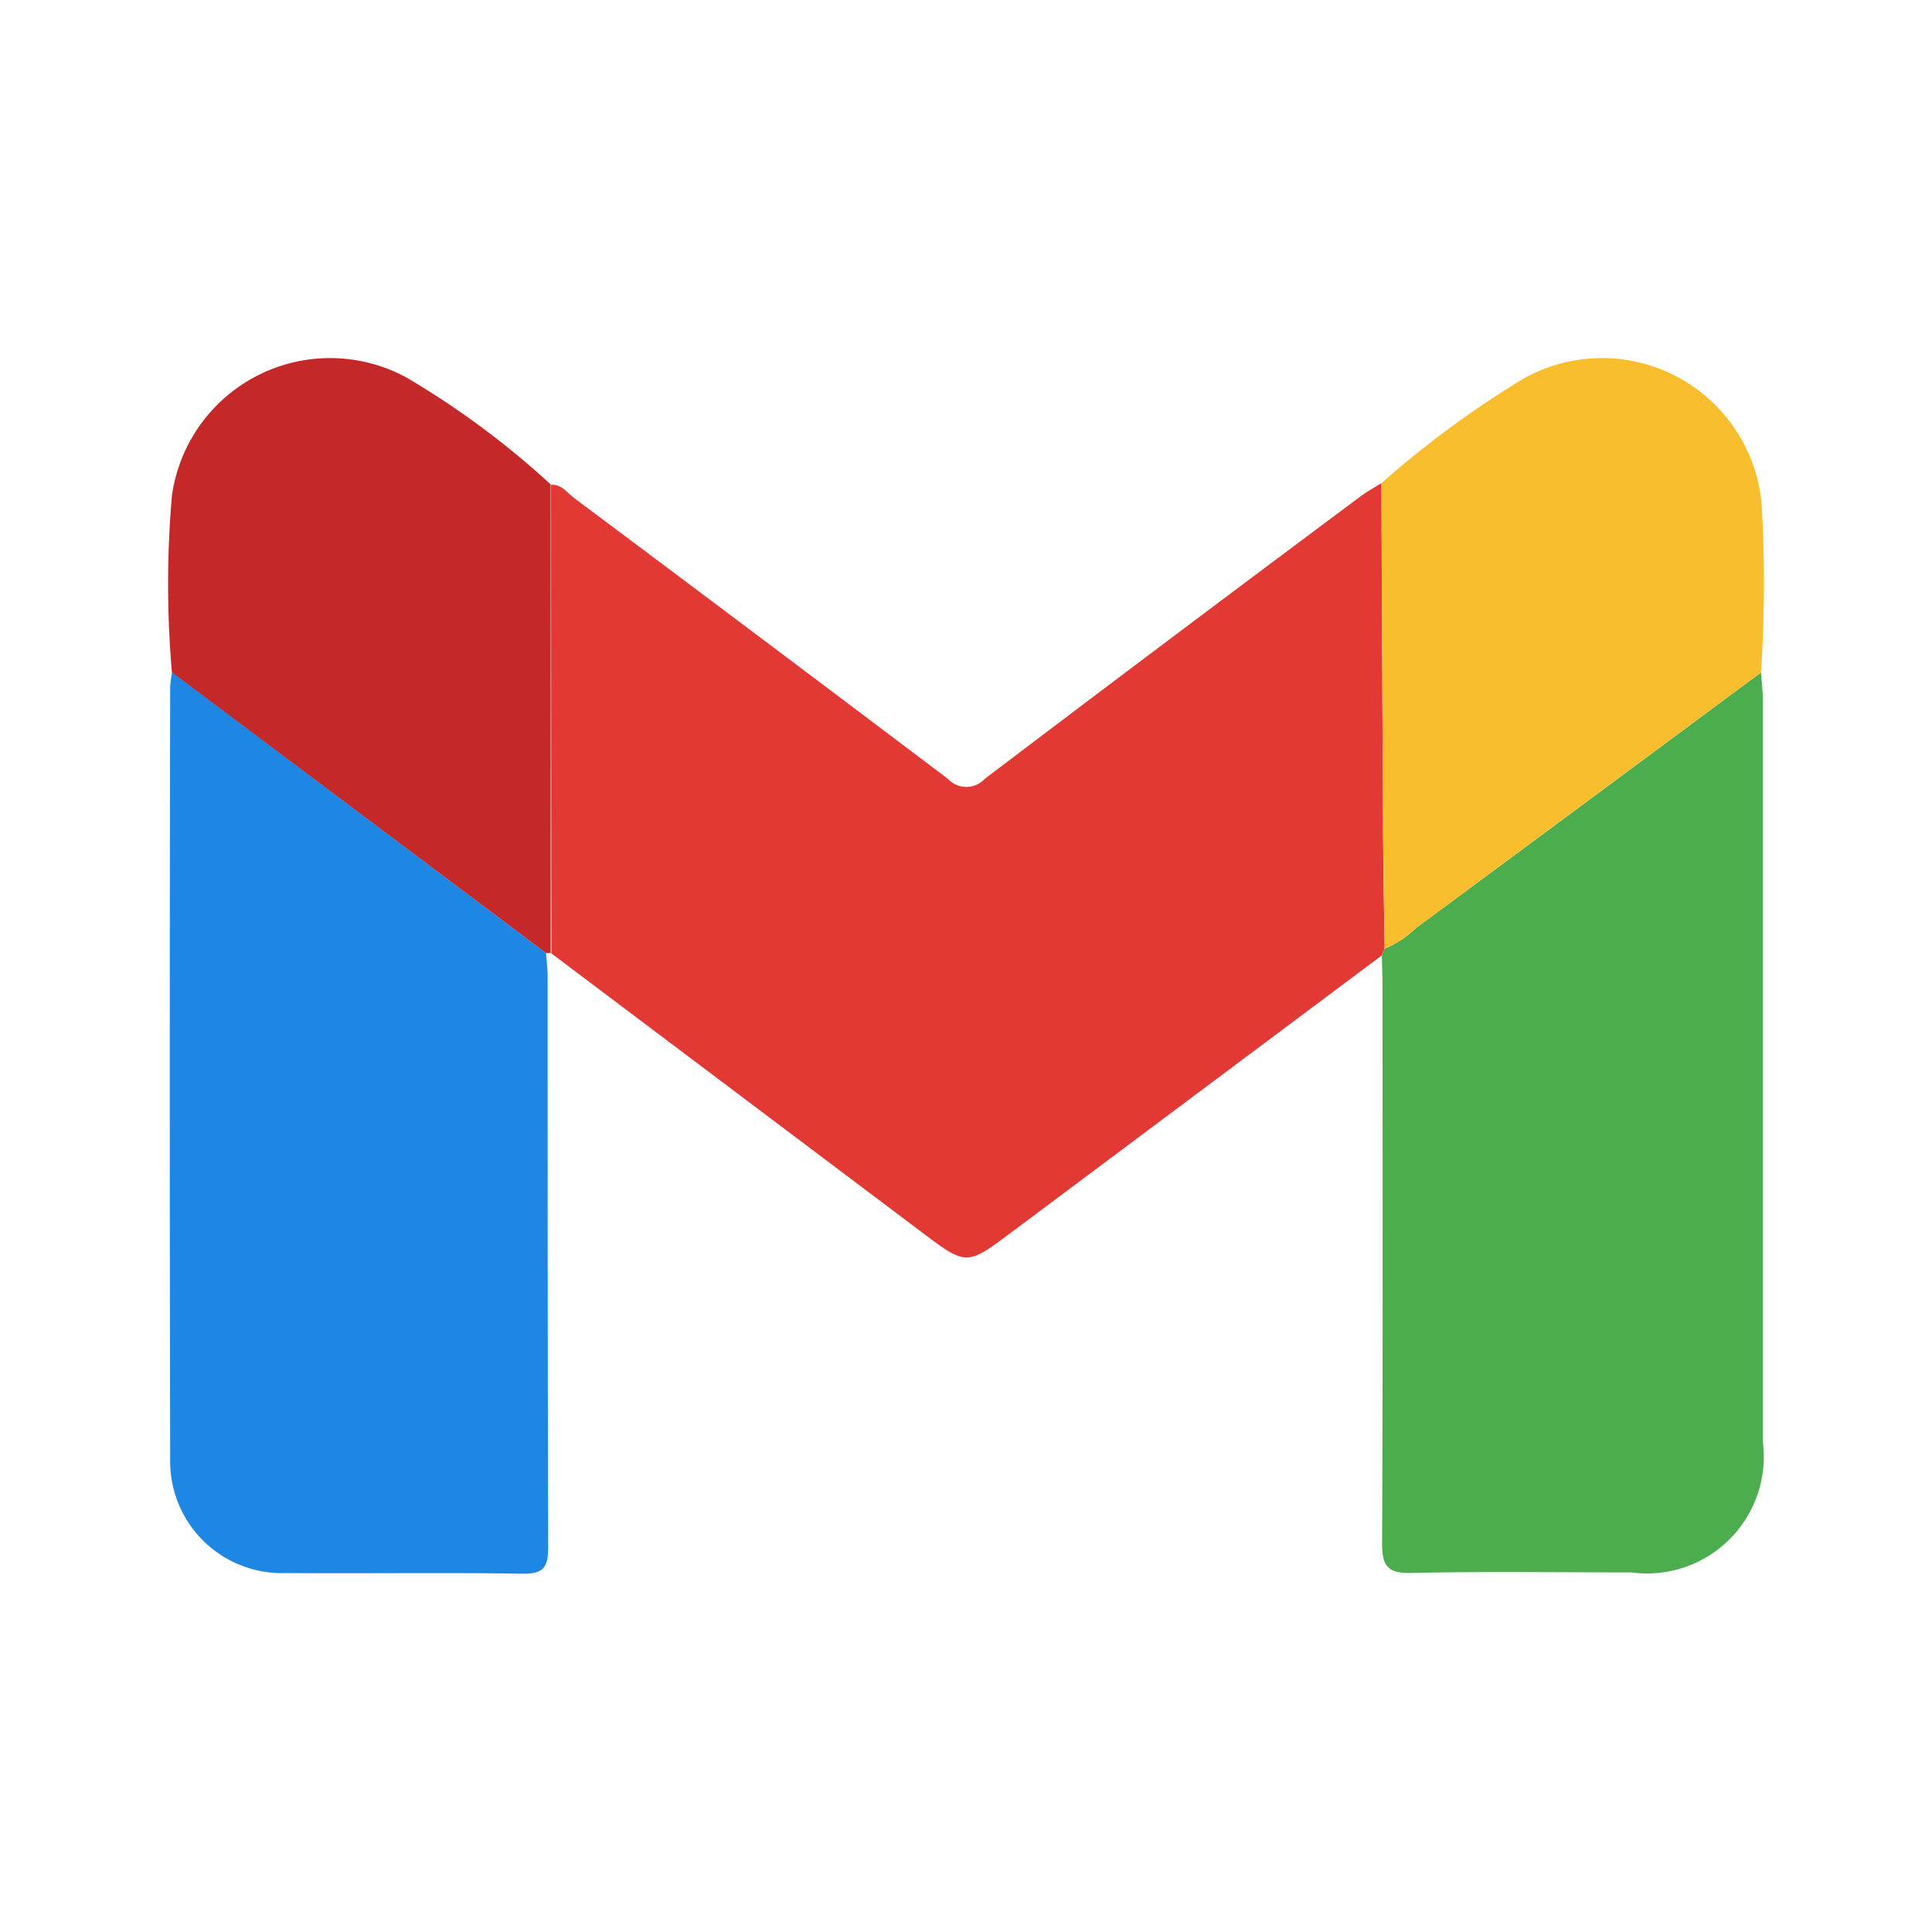 <svg xmlns="http://www.w3.org/2000/svg" xmlns:xlink="http://www.w3.org/1999/xlink" width="24" height="24" viewBox="0 0 24 24">
  <defs>
    <clipPath id="clip-path">
      <rect id="Rectangle_2834" data-name="Rectangle 2834" width="24" height="24" transform="translate(-90.304 330.739)" fill="none"/>
    </clipPath>
  </defs>
  <g id="Groupe_13216" data-name="Groupe 13216" transform="translate(90.305 -330.739)">
    <g id="Groupe_13215" data-name="Groupe 13215" clip-path="url(#clip-path)">
      <g id="Groupe_13214" data-name="Groupe 13214">
        <path id="Tracé_2708" data-name="Tracé 2708" d="M-83.46,336.761c.132-.008.2.1.289.166q2.325,1.738,4.642,3.488a.311.311,0,0,0,.456,0q2.326-1.764,4.667-3.508c.082-.062.174-.111.261-.166q.01,2.058.02,4.117c0,.554.013,1.109.02,1.664l-.034.085-4.6,3.439c-.559.418-.558.42-1.126-.008l-4.591-3.456Q-83.459,339.671-83.46,336.761Z" fill="#e33935"/>
        <path id="Tracé_2709" data-name="Tracé 2709" d="M-73.139,342.608l.034-.085a1.2,1.2,0,0,0,.389-.255q2.146-1.586,4.287-3.176c.008.115.022.229.023.344q0,4.608,0,9.216a1.451,1.451,0,0,1-1.635,1.62c-.912,0-1.824-.014-2.736.007-.3.007-.36-.1-.359-.374.01-2.3.006-4.592.005-6.888C-73.131,342.88-73.136,342.744-73.139,342.608Z" fill="#4cad4f"/>
        <path id="Tracé_2710" data-name="Tracé 2710" d="M-83.522,342.579c.006.094.02.187.02.281,0,2.367,0,4.735.007,7.1,0,.262-.068.332-.33.328-.974-.016-1.948,0-2.923-.008a1.389,1.389,0,0,1-1.443-1.417q-.01-4.794,0-9.586a1.315,1.315,0,0,1,.024-.186c.042.03.085.06.127.092Z" fill="#1e87e4"/>
        <path id="Tracé_2711" data-name="Tracé 2711" d="M-83.522,342.579l-4.52-3.393c-.042-.032-.085-.062-.127-.092a12.679,12.679,0,0,1,0-2.2,1.984,1.984,0,0,1,2.919-1.462,10.54,10.54,0,0,1,1.786,1.325q0,2.912,0,5.822Z" fill="#c42828"/>
        <path id="Tracé_2712" data-name="Tracé 2712" d="M-68.429,339.092q-2.144,1.588-4.287,3.176a1.2,1.2,0,0,1-.389.255c-.007-.555-.017-1.11-.02-1.664q-.012-2.06-.02-4.117a12.1,12.1,0,0,1,1.767-1.3,1.99,1.99,0,0,1,2.963,1.671A17.14,17.14,0,0,1-68.429,339.092Z" fill="#f9be2d"/>
      </g>
    </g>
  </g>
</svg>
